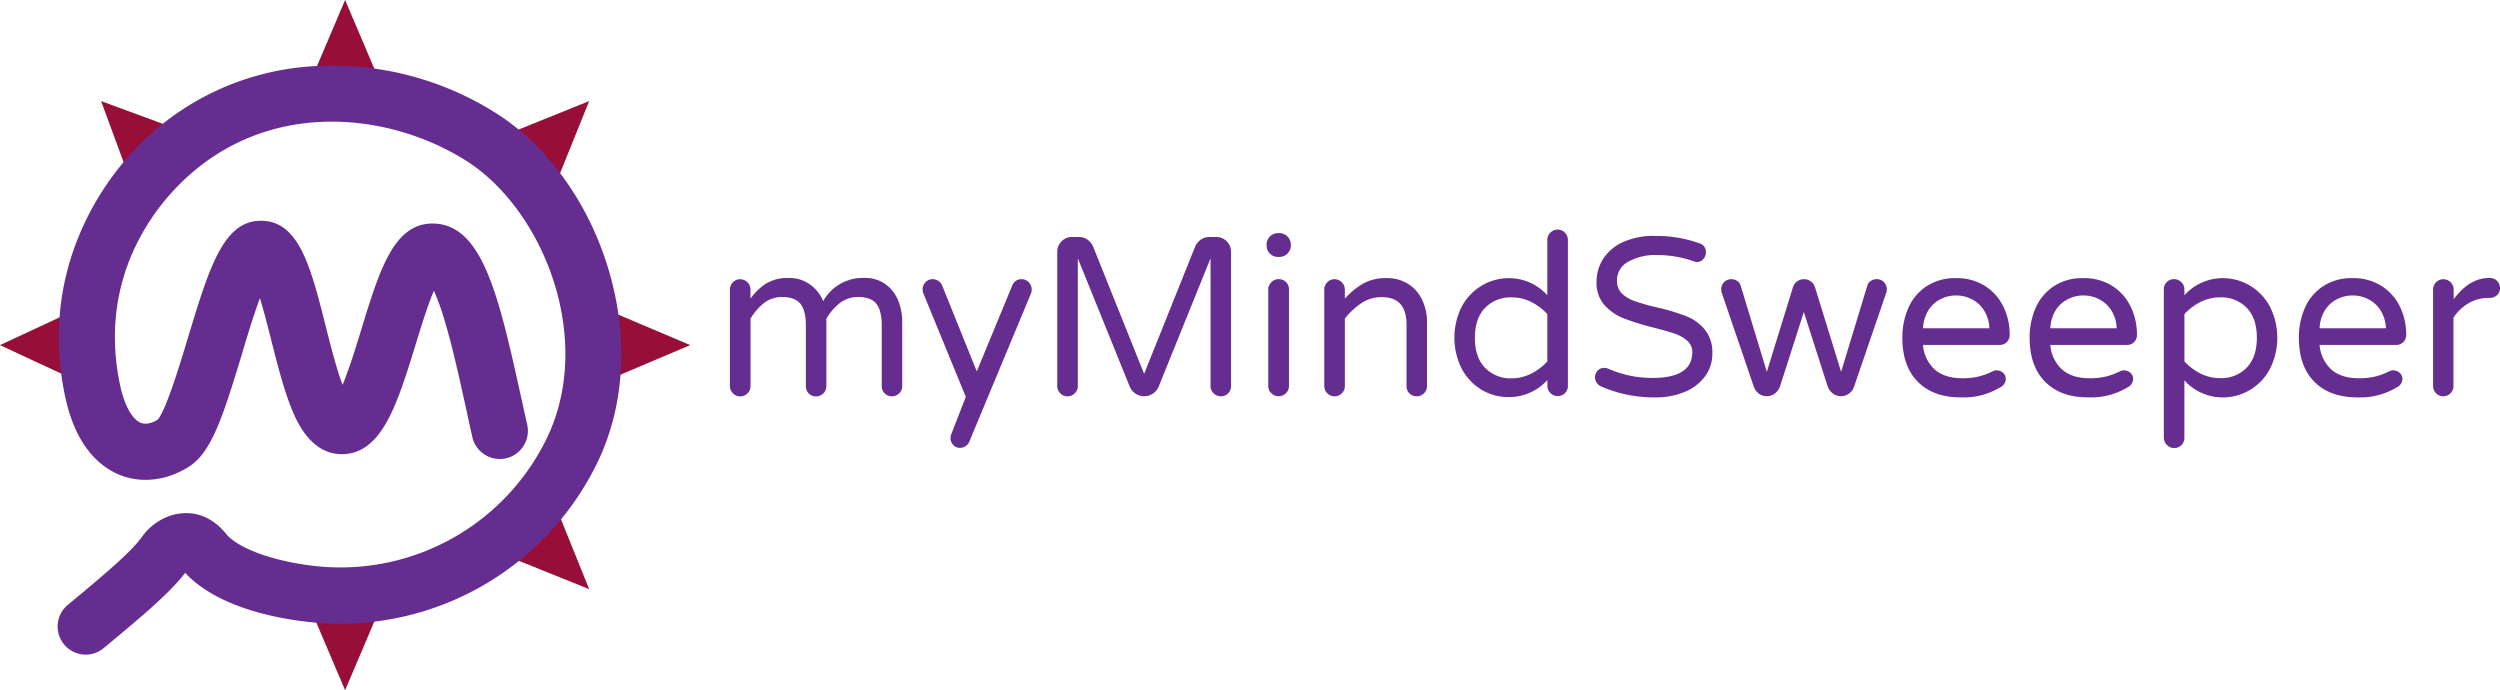 <svg xmlns="http://www.w3.org/2000/svg" width="823.88" height="227.47" viewBox="0 0 823.88 227.47"><defs><style>.cls-1{fill:#970f39;}.cls-2{fill:#662d91;}</style></defs><title>Asset 3</title><g id="Layer_2" data-name="Layer 2"><g id="Layer_1-2" data-name="Layer 1"><polygon class="cls-1" points="113.73 0 113.73 0 130.48 39.39 96.99 39.39 113.73 0"/><polygon class="cls-1" points="113.73 227.47 113.73 227.47 130.48 188.08 96.99 188.08 113.73 227.47"/><polygon class="cls-1" points="227.47 113.73 227.47 113.73 187.94 130.48 187.94 96.99 227.47 113.73"/><polygon class="cls-1" points="0 113.73 0 113.73 35.96 130.48 35.96 96.99 0 113.73"/><polygon class="cls-1" points="194.16 194.16 194.16 194.16 154.46 178.15 178.15 154.46 194.16 194.16"/><polygon class="cls-1" points="33.31 33.31 33.31 33.31 47.15 70.83 70.83 47.15 33.31 33.31"/><polygon class="cls-1" points="194.16 33.31 194.16 33.31 178.15 73 154.46 49.32 194.16 33.31"/><path class="cls-2" d="M28.26,215.74a9.27,9.27,0,0,1-5.91-16.41c14-11.58,21.25-17.91,24.55-22.57,2.72-3.84,8.46-8.15,15.68-7.61,6.79.5,10.82,5.41,12.34,7.26l.17.21c5.92,5.74,19.85,9.23,31.12,10.14a75.58,75.58,0,0,0,74.26-42.89c15.39-32.79-1.62-75.13-27.11-91.07-26.31-16.46-67.52-20.47-95.83,9.62C48,72.58,32.9,94.43,39.48,126.49c1.4,6.8,3.95,11.59,6.82,12.81,2,.85,4.3-.14,5.67-1,2.78-3.23,7.23-17.95,9.91-26.8C68.94,88.18,73.61,72.75,86,72.75c12.56,0,16.42,15.28,21.31,34.63,1.43,5.67,3.53,14,5.58,19.45,2.2-5.22,4.58-13,6.21-18.34,5.95-19.45,10.65-34.82,23.42-34.82,16.57,0,21.9,24.12,29.27,57.5.66,3,1.33,6,2,9a9.27,9.27,0,0,1-18.08,4.08c-.68-3-1.36-6.08-2-9.11-2.42-11-4.71-21.33-7.24-29.7A77.2,77.2,0,0,0,143,95.82c-2.15,5-4.52,12.81-6.14,18.1C131,132.84,126,149.19,113.21,149.66c-11,.41-15.73-11.5-17.29-15.41-2.54-6.38-4.59-14.49-6.57-22.33-1-3.89-2.32-9.19-3.69-13.66-2.15,5.79-4.42,13.3-6,18.65-6.18,20.42-10,32.2-17.37,36.87s-15.89,5.67-23.18,2.58c-6.19-2.62-14.28-9.29-17.74-26.15C12.75,88.45,34.35,60,44,49.72a88.1,88.1,0,0,1,58.8-27.87,101.11,101.11,0,0,1,60.35,15.24c16.67,10.43,30.13,28.7,36.9,50.12,7.13,22.52,6.12,45.44-2.85,64.54a94.17,94.17,0,0,1-92.54,53.49c-8.9-.72-30.91-3.69-42.87-15.66-.28-.28-.53-.55-.75-.82-4.64,6.06-12.06,12.58-26.92,24.86A9.24,9.24,0,0,1,28.26,215.74ZM51.82,138.5Z"/><path class="cls-2" d="M241.55,129.61a3.22,3.22,0,0,1-1-2.37V95.43a3.35,3.35,0,0,1,1-2.41,3.16,3.16,0,0,1,2.37-1,3.42,3.42,0,0,1,3.41,3.41v3a18.47,18.47,0,0,1,5-4.89,13.6,13.6,0,0,1,7.6-1.93,11.53,11.53,0,0,1,7.12,2.22,12.42,12.42,0,0,1,4.23,5.41,14.93,14.93,0,0,1,13.64-7.64,11.27,11.27,0,0,1,6.93,2.08A12.39,12.39,0,0,1,296,99.07a17.85,17.85,0,0,1,1.33,6.82v21.35a3.16,3.16,0,0,1-1,2.37,3.35,3.35,0,0,1-2.41,1,3.29,3.29,0,0,1-3.34-3.34v-20q0-4.82-1.71-7.08T283,97.88a9.79,9.79,0,0,0-6.26,2,19,19,0,0,0-4.41,5.15v22.24a3.16,3.16,0,0,1-1,2.37,3.35,3.35,0,0,1-2.41,1,3.29,3.29,0,0,1-3.34-3.34v-20q0-4.82-1.71-7.08T258,97.88a9.79,9.79,0,0,0-6.26,2,19,19,0,0,0-4.41,5.15v22.24a3.16,3.16,0,0,1-1,2.37,3.35,3.35,0,0,1-2.41,1A3.23,3.23,0,0,1,241.55,129.61Z"/><path class="cls-2" d="M314.17,146.66a3.2,3.2,0,0,1-.93-2.3,3.35,3.35,0,0,1,.22-1.19l4.82-12.38-13.94-34a3.78,3.78,0,0,1-.3-1.41A3.35,3.35,0,0,1,305,93a3.16,3.16,0,0,1,2.37-1,3.24,3.24,0,0,1,1.89.59,3.38,3.38,0,0,1,1.22,1.48l11.42,28.32,11.64-28.17A3.24,3.24,0,0,1,336.67,92,3.17,3.17,0,0,1,339,93a3.35,3.35,0,0,1,1,2.41,3.56,3.56,0,0,1-.22,1.26l-20.24,48.63a3.34,3.34,0,0,1-3.11,2.3A3,3,0,0,1,314.17,146.66Z"/><path class="cls-2" d="M349.42,129.61a3.22,3.22,0,0,1-1-2.37V83a4.76,4.76,0,0,1,1.41-3.45,4.58,4.58,0,0,1,3.41-1.45h2.45a4.49,4.49,0,0,1,2.71.89,5.46,5.46,0,0,1,1.82,2.22l16.83,42,16.83-42A5.45,5.45,0,0,1,395.72,79a4.49,4.49,0,0,1,2.71-.89h2.45a4.59,4.59,0,0,1,3.41,1.45A4.77,4.77,0,0,1,405.69,83v44.26a3.29,3.29,0,0,1-3.34,3.34,3.36,3.36,0,0,1-2.41-1,3.17,3.17,0,0,1-1-2.37V85.13l-17.12,42.33a5,5,0,0,1-1.89,2.26,5.21,5.21,0,0,1-5.71,0,5,5,0,0,1-1.89-2.26L355.2,85.13v42.11a3.17,3.17,0,0,1-1,2.37,3.36,3.36,0,0,1-2.41,1A3.23,3.23,0,0,1,349.42,129.61Z"/><path class="cls-2" d="M418.51,83.57a3.64,3.64,0,0,1-1.11-2.67v-.3a3.8,3.8,0,0,1,3.78-3.78h.44a3.8,3.8,0,0,1,3.78,3.78v.3a3.8,3.8,0,0,1-3.78,3.78h-.44A3.64,3.64,0,0,1,418.51,83.57Zm.44,46a3.22,3.22,0,0,1-1-2.37V95.43A3.35,3.35,0,0,1,419,93a3.16,3.16,0,0,1,2.37-1,3.3,3.3,0,0,1,3.41,3.41v31.8a3.16,3.16,0,0,1-1,2.37,3.36,3.36,0,0,1-2.41,1A3.23,3.23,0,0,1,419,129.61Z"/><path class="cls-2" d="M437.42,129.61a3.22,3.22,0,0,1-1-2.37V95.43a3.35,3.35,0,0,1,1-2.41,3.16,3.16,0,0,1,2.37-1,3.42,3.42,0,0,1,3.41,3.41v3a24.65,24.65,0,0,1,6.08-5A15.36,15.36,0,0,1,457,91.65a12.83,12.83,0,0,1,7.08,1.93,12.55,12.55,0,0,1,4.6,5.26,16.81,16.81,0,0,1,1.59,7.34v21.05a3.16,3.16,0,0,1-1,2.37,3.35,3.35,0,0,1-2.41,1,3.29,3.29,0,0,1-3.34-3.34V106.92q0-9-8.16-9a11.8,11.8,0,0,0-6.63,1.93A24,24,0,0,0,443.2,105v22.24a3.16,3.16,0,0,1-1,2.37,3.36,3.36,0,0,1-2.41,1A3.23,3.23,0,0,1,437.42,129.61Z"/><path class="cls-2" d="M488.53,128.61a17.71,17.71,0,0,1-6.67-6.82,22.79,22.79,0,0,1,0-21A17.72,17.72,0,0,1,488.53,94a17.38,17.38,0,0,1,8.71-2.33,17,17,0,0,1,12.68,5.63V79.12a3.25,3.25,0,0,1,1-2.45,3.36,3.36,0,0,1,2.41-1,3.17,3.17,0,0,1,2.37,1,3.35,3.35,0,0,1,1,2.41v48.11a3.29,3.29,0,0,1-3.34,3.34,3.36,3.36,0,0,1-2.41-1,3.16,3.16,0,0,1-1-2.37v-1.93a17,17,0,0,1-12.68,5.63A17.38,17.38,0,0,1,488.53,128.61Zm16.09-5.49a18.31,18.31,0,0,0,5.3-4V103.51a18.32,18.32,0,0,0-5.3-4A14,14,0,0,0,498.21,98a11.65,11.65,0,0,0-8.82,3.48q-3.34,3.49-3.34,9.86t3.34,9.86a11.65,11.65,0,0,0,8.82,3.48A14,14,0,0,0,504.62,123.12Z"/><path class="cls-2" d="M527.71,127.39a3.35,3.35,0,0,1-1.48-1.22,3.16,3.16,0,0,1,.26-4,2.84,2.84,0,0,1,2.19-.93,3.44,3.44,0,0,1,1.41.3,35.46,35.46,0,0,0,14.61,3q13,0,13-8.53a4.76,4.76,0,0,0-1.67-3.71,12.13,12.13,0,0,0-4.12-2.34q-2.45-.85-7-2a89.2,89.2,0,0,1-9.71-3,16.92,16.92,0,0,1-6.38-4.34,10.92,10.92,0,0,1-2.67-7.71,13.86,13.86,0,0,1,2.22-7.67,15.31,15.31,0,0,1,6.56-5.49,24.33,24.33,0,0,1,10.42-2,42.19,42.19,0,0,1,14.75,2.45,2.89,2.89,0,0,1,2.08,3,3.24,3.24,0,0,1-.82,2.15,2.68,2.68,0,0,1-2.15,1,3.4,3.4,0,0,1-1.19-.3,36.25,36.25,0,0,0-11.94-2,18.18,18.18,0,0,0-9.53,2.22,6.93,6.93,0,0,0-3.67,6.23,5.73,5.73,0,0,0,1.74,4.34A12,12,0,0,0,539,99.33a68.63,68.63,0,0,0,7.15,2,74.72,74.72,0,0,1,9.45,2.82,15.49,15.49,0,0,1,6.15,4.37,11.84,11.84,0,0,1,2.56,8,12.45,12.45,0,0,1-2.37,7.45,15.57,15.57,0,0,1-6.67,5.15,24.91,24.91,0,0,1-9.93,1.85A44,44,0,0,1,527.71,127.39Z"/><path class="cls-2" d="M579.61,129.68a4.53,4.53,0,0,1-1.63-2.22L567.45,96.62a4,4,0,0,1-.22-1.26A3.29,3.29,0,0,1,570.56,92a3.4,3.4,0,0,1,1.89.56A2.74,2.74,0,0,1,573.6,94l8.67,28.54,8.6-27.87a3.81,3.81,0,0,1,7.27,0l8.6,27.87L615.42,94a2.73,2.73,0,0,1,1.15-1.45,3.39,3.39,0,0,1,1.89-.56,3.29,3.29,0,0,1,3.34,3.34,4,4,0,0,1-.22,1.26L611,127.46a4.54,4.54,0,0,1-1.63,2.22,4.45,4.45,0,0,1-5.34,0,4.94,4.94,0,0,1-1.71-2.3l-7.86-24.54-7.86,24.54a5,5,0,0,1-1.71,2.3,4.45,4.45,0,0,1-5.34,0Z"/><path class="cls-2" d="M632,125.79q-5.08-5.15-5.08-14.49a24.15,24.15,0,0,1,1.93-9.71,16.51,16.51,0,0,1,5.93-7.19,17,17,0,0,1,9.86-2.74,17.24,17.24,0,0,1,9.49,2.56,16.54,16.54,0,0,1,6.08,6.82,21,21,0,0,1,2.08,9.3,3.24,3.24,0,0,1-3.41,3.34H633.73a12.18,12.18,0,0,0,3.86,8.08q3.26,2.89,9.12,2.89a22.23,22.23,0,0,0,5.45-.59,22.58,22.58,0,0,0,4.56-1.71,3.09,3.09,0,0,1,3.41.52,2.69,2.69,0,0,1,.89,2.08,3.2,3.2,0,0,1-1.93,2.74,23.15,23.15,0,0,1-13,3.26Q637.06,130.94,632,125.79Zm23.61-17.61a11.88,11.88,0,0,0-1.89-6.08,10.21,10.21,0,0,0-4.11-3.59,11.31,11.31,0,0,0-9.93,0,10,10,0,0,0-4.08,3.59,12.1,12.1,0,0,0-1.85,6.08Z"/><path class="cls-2" d="M673.95,125.79q-5.08-5.15-5.08-14.49a24.15,24.15,0,0,1,1.93-9.71,16.51,16.51,0,0,1,5.93-7.19,17,17,0,0,1,9.86-2.74,17.24,17.24,0,0,1,9.49,2.56,16.54,16.54,0,0,1,6.08,6.82,21,21,0,0,1,2.08,9.3,3.24,3.24,0,0,1-3.41,3.34H675.69a12.18,12.18,0,0,0,3.86,8.08q3.26,2.89,9.12,2.89a22.23,22.23,0,0,0,5.45-.59,22.58,22.58,0,0,0,4.56-1.71,3.09,3.09,0,0,1,3.41.52,2.69,2.69,0,0,1,.89,2.08,3.2,3.2,0,0,1-1.93,2.74,23.15,23.15,0,0,1-13,3.26Q679,130.94,673.95,125.79Zm23.61-17.61a11.88,11.88,0,0,0-1.89-6.08,10.21,10.21,0,0,0-4.11-3.59,11.31,11.31,0,0,0-9.93,0,10,10,0,0,0-4.08,3.59,12.1,12.1,0,0,0-1.85,6.08Z"/><path class="cls-2" d="M714.09,146.62a3.35,3.35,0,0,1-1-2.41V95.36A3.29,3.29,0,0,1,716.46,92a3.36,3.36,0,0,1,2.41,1,3.16,3.16,0,0,1,1,2.37v1.93a17,17,0,0,1,12.68-5.63A17.38,17.38,0,0,1,741.26,94a17.72,17.72,0,0,1,6.67,6.82,22.79,22.79,0,0,1,0,21,17.71,17.71,0,0,1-6.67,6.82,17.38,17.38,0,0,1-8.71,2.33,17,17,0,0,1-12.68-5.63v18.9a3.3,3.3,0,0,1-3.41,3.41A3.16,3.16,0,0,1,714.09,146.62Zm26.32-25.47q3.34-3.48,3.34-9.86t-3.34-9.86A11.65,11.65,0,0,0,731.59,98a14,14,0,0,0-6.41,1.52,18.33,18.33,0,0,0-5.3,4v15.57a18.31,18.31,0,0,0,5.3,4,14,14,0,0,0,6.41,1.52A11.65,11.65,0,0,0,740.41,121.16Z"/><path class="cls-2" d="M762.68,125.79q-5.08-5.15-5.08-14.49a24.15,24.15,0,0,1,1.93-9.71,16.51,16.51,0,0,1,5.93-7.19,17,17,0,0,1,9.86-2.74,17.24,17.24,0,0,1,9.49,2.56,16.54,16.54,0,0,1,6.08,6.82,21,21,0,0,1,2.08,9.3,3.24,3.24,0,0,1-3.41,3.34H764.43a12.18,12.18,0,0,0,3.86,8.08q3.26,2.89,9.12,2.89a22.23,22.23,0,0,0,5.45-.59,22.58,22.58,0,0,0,4.56-1.71,3.09,3.09,0,0,1,3.41.52,2.69,2.69,0,0,1,.89,2.08,3.2,3.2,0,0,1-1.93,2.74,23.15,23.15,0,0,1-13,3.26Q767.76,130.94,762.68,125.79Zm23.61-17.61a11.88,11.88,0,0,0-1.89-6.08,10.21,10.21,0,0,0-4.11-3.59,11.31,11.31,0,0,0-9.93,0,10,10,0,0,0-4.08,3.59,12.1,12.1,0,0,0-1.85,6.08Z"/><path class="cls-2" d="M802.83,129.61a3.22,3.22,0,0,1-1-2.37V95.43a3.35,3.35,0,0,1,1-2.41,3.16,3.16,0,0,1,2.37-1,3.42,3.42,0,0,1,3.41,3.41v3.19q5.19-7,11.64-7h.37a3.11,3.11,0,0,1,2.33,1,3.3,3.3,0,0,1,.93,2.37,3,3,0,0,1-1,2.3,3.47,3.47,0,0,1-2.45.89h-.37a12.64,12.64,0,0,0-6.52,1.74,15,15,0,0,0-5,4.78v22.54a3.16,3.16,0,0,1-1,2.37,3.36,3.36,0,0,1-2.41,1A3.23,3.23,0,0,1,802.83,129.61Z"/></g></g></svg>